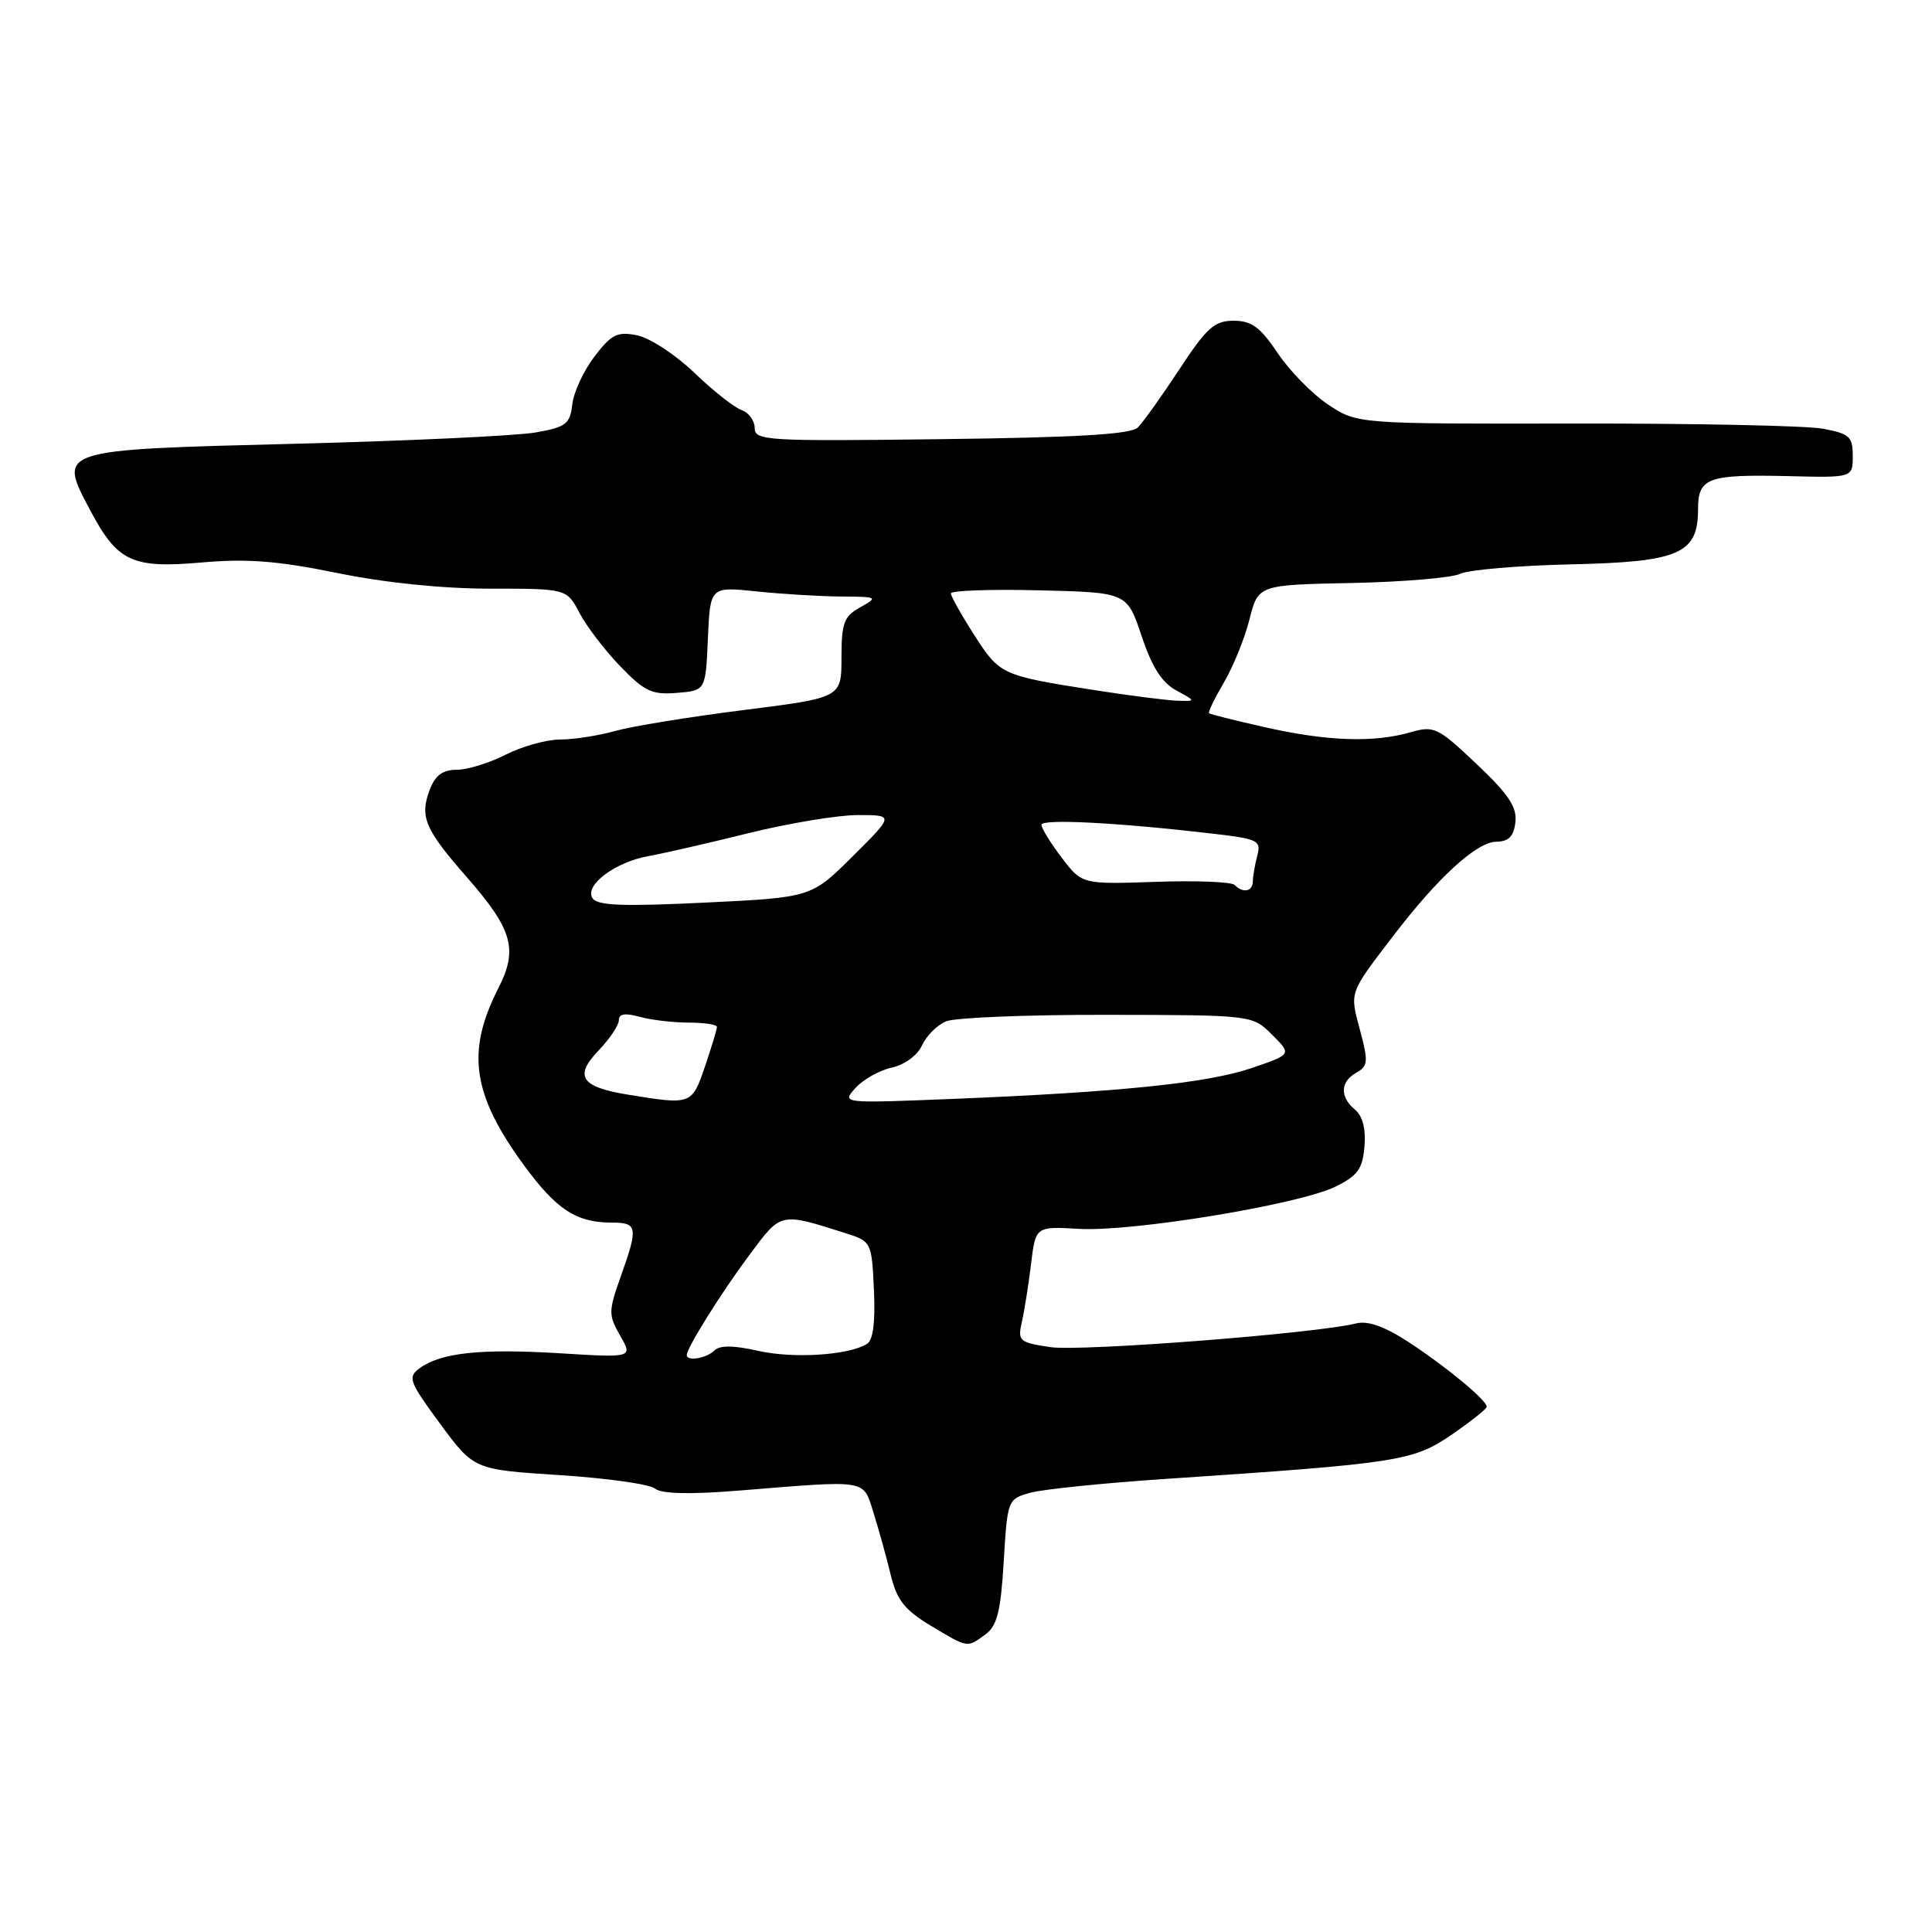<?xml version="1.0" encoding="UTF-8" standalone="no"?>
<!DOCTYPE svg PUBLIC "-//W3C//DTD SVG 1.1//EN" "http://www.w3.org/Graphics/SVG/1.1/DTD/svg11.dtd" >
<svg xmlns="http://www.w3.org/2000/svg" xmlns:xlink="http://www.w3.org/1999/xlink" version="1.1" viewBox="0 0 256 256">
 <g >
 <path fill="currentColor"
d=" M 130.56 216.58 C 132.12 215.44 132.60 213.57 133.00 206.90 C 133.49 198.73 133.53 198.63 136.50 197.80 C 138.15 197.34 146.25 196.51 154.50 195.96 C 185.33 193.90 187.27 193.60 192.37 190.09 C 194.91 188.34 197.00 186.68 197.00 186.40 C 197.00 185.54 191.70 181.15 186.75 177.90 C 183.48 175.76 181.27 174.97 179.69 175.36 C 174.42 176.69 143.19 179.11 139.16 178.50 C 135.05 177.88 134.83 177.69 135.40 175.17 C 135.74 173.70 136.28 170.25 136.62 167.50 C 137.22 162.50 137.22 162.50 142.98 162.83 C 150.05 163.24 172.10 159.61 176.95 157.24 C 179.90 155.79 180.55 154.90 180.80 151.91 C 181.00 149.59 180.55 147.87 179.55 147.04 C 177.51 145.35 177.58 143.33 179.73 142.13 C 181.27 141.27 181.33 140.67 180.21 136.51 C 178.84 131.37 178.71 131.72 184.62 124.00 C 190.53 116.26 195.67 111.56 198.28 111.53 C 199.91 111.51 200.58 110.82 200.80 108.94 C 201.03 106.95 199.89 105.24 195.65 101.23 C 190.49 96.35 190.03 96.13 186.86 97.04 C 182.00 98.43 175.88 98.22 167.70 96.38 C 163.74 95.49 160.37 94.65 160.21 94.51 C 160.05 94.37 160.93 92.55 162.16 90.46 C 163.39 88.37 164.92 84.61 165.56 82.08 C 166.72 77.50 166.72 77.50 179.11 77.25 C 185.92 77.11 192.40 76.56 193.50 76.03 C 194.60 75.50 201.19 74.94 208.15 74.78 C 222.55 74.46 225.00 73.39 225.00 67.45 C 225.00 63.30 226.29 62.84 236.98 63.09 C 245.50 63.30 245.50 63.30 245.50 60.42 C 245.50 57.84 245.07 57.46 241.50 56.80 C 239.30 56.40 224.53 56.10 208.68 56.12 C 179.86 56.17 179.86 56.17 176.03 53.64 C 173.93 52.25 170.90 49.17 169.31 46.80 C 167.00 43.35 165.84 42.50 163.46 42.50 C 160.92 42.50 159.89 43.42 156.26 48.96 C 153.92 52.51 151.45 55.97 150.76 56.65 C 149.85 57.55 142.70 57.97 124.75 58.19 C 101.56 58.48 100.00 58.39 100.00 56.72 C 100.00 55.74 99.21 54.66 98.25 54.33 C 97.29 53.99 94.47 51.77 91.99 49.38 C 89.51 47.00 86.10 44.77 84.42 44.43 C 81.79 43.91 81.02 44.29 78.77 47.24 C 77.34 49.11 76.02 51.96 75.83 53.57 C 75.54 56.18 75.01 56.59 71.00 57.30 C 68.53 57.74 54.17 58.42 39.11 58.80 C 7.38 59.61 7.66 59.52 11.95 67.61 C 15.58 74.45 17.48 75.34 26.74 74.53 C 32.75 74.00 36.79 74.32 44.66 75.92 C 51.00 77.22 58.62 78.00 64.95 78.00 C 75.09 78.00 75.09 78.00 76.80 81.24 C 77.73 83.01 80.16 86.19 82.20 88.30 C 85.40 91.62 86.40 92.09 89.70 91.81 C 93.50 91.50 93.50 91.50 93.80 84.61 C 94.10 77.73 94.10 77.73 100.20 78.36 C 103.55 78.71 108.59 79.02 111.40 79.04 C 116.29 79.07 116.40 79.13 114.00 80.46 C 111.82 81.67 111.50 82.53 111.50 87.15 C 111.50 92.45 111.50 92.45 98.50 94.09 C 91.35 94.99 83.70 96.24 81.50 96.86 C 79.30 97.48 76.02 97.99 74.21 97.99 C 72.40 98.00 69.16 98.90 67.00 100.00 C 64.84 101.10 61.93 102.00 60.52 102.00 C 58.67 102.00 57.67 102.73 56.95 104.63 C 55.58 108.23 56.28 109.87 61.90 116.28 C 67.92 123.17 68.66 125.78 66.05 130.91 C 61.74 139.36 62.56 145.03 69.47 154.46 C 73.74 160.28 76.38 162.00 81.05 162.00 C 84.49 162.00 84.59 162.58 82.25 169.15 C 80.61 173.77 80.61 174.25 82.18 176.99 C 83.85 179.91 83.85 179.91 74.09 179.31 C 63.67 178.68 58.42 179.24 55.60 181.30 C 53.99 182.48 54.20 183.06 58.32 188.66 C 62.80 194.73 62.80 194.73 74.15 195.46 C 80.39 195.86 86.08 196.66 86.78 197.24 C 87.63 197.94 91.32 198.04 97.78 197.52 C 115.29 196.11 114.31 195.94 115.76 200.50 C 116.45 202.70 117.47 206.37 118.02 208.66 C 118.83 212.00 119.86 213.31 123.26 215.37 C 128.30 218.40 128.11 218.37 130.56 216.58 Z  M 91.00 179.56 C 91.00 178.60 95.61 171.23 99.32 166.26 C 103.54 160.59 103.33 160.64 112.00 163.39 C 115.47 164.49 115.50 164.55 115.80 170.91 C 116.00 175.16 115.69 177.57 114.89 178.07 C 112.44 179.58 105.18 180.05 100.49 179.00 C 97.16 178.25 95.36 178.24 94.64 178.96 C 93.61 179.99 91.00 180.42 91.00 179.56 Z  M 83.23 145.05 C 76.98 144.04 76.03 142.62 79.31 139.20 C 80.79 137.66 82.00 135.84 82.00 135.18 C 82.00 134.33 82.84 134.20 84.75 134.73 C 86.26 135.15 89.19 135.50 91.25 135.50 C 93.31 135.50 95.00 135.76 95.00 136.07 C 95.00 136.39 94.28 138.75 93.41 141.32 C 91.68 146.40 91.61 146.42 83.23 145.05 Z  M 113.36 144.16 C 114.38 143.03 116.54 141.82 118.17 141.46 C 119.87 141.09 121.57 139.84 122.17 138.52 C 122.75 137.25 124.18 135.82 125.36 135.33 C 126.54 134.84 136.15 134.45 146.73 134.47 C 165.95 134.50 165.95 134.50 168.56 137.11 C 171.17 139.71 171.17 139.71 165.83 141.53 C 159.99 143.52 148.28 144.72 126.01 145.62 C 111.51 146.20 111.51 146.20 113.36 144.16 Z  M 78.50 119.00 C 77.43 117.28 81.54 114.21 86.00 113.42 C 87.92 113.08 93.86 111.72 99.18 110.40 C 104.51 109.08 111.03 108.00 113.67 108.00 C 118.48 108.00 118.48 108.00 112.99 113.46 C 107.50 118.92 107.50 118.92 93.40 119.60 C 82.43 120.13 79.12 120.00 78.50 119.00 Z  M 163.59 117.26 C 163.18 116.85 158.47 116.66 153.11 116.85 C 143.38 117.18 143.38 117.18 140.69 113.66 C 139.21 111.72 138.00 109.75 138.00 109.29 C 138.00 108.47 148.12 108.99 160.84 110.48 C 166.68 111.16 167.13 111.38 166.60 113.36 C 166.29 114.54 166.02 116.06 166.01 116.75 C 166.00 118.14 164.74 118.40 163.59 117.26 Z  M 145.13 91.46 C 132.70 89.52 132.48 89.42 129.11 84.17 C 127.40 81.51 126.00 79.01 126.00 78.63 C 126.00 78.25 131.25 78.06 137.67 78.22 C 149.34 78.50 149.34 78.50 151.26 84.26 C 152.62 88.34 153.95 90.45 155.84 91.47 C 158.50 92.92 158.50 92.92 156.00 92.85 C 154.62 92.80 149.74 92.18 145.13 91.46 Z "/>
</g>
</svg>